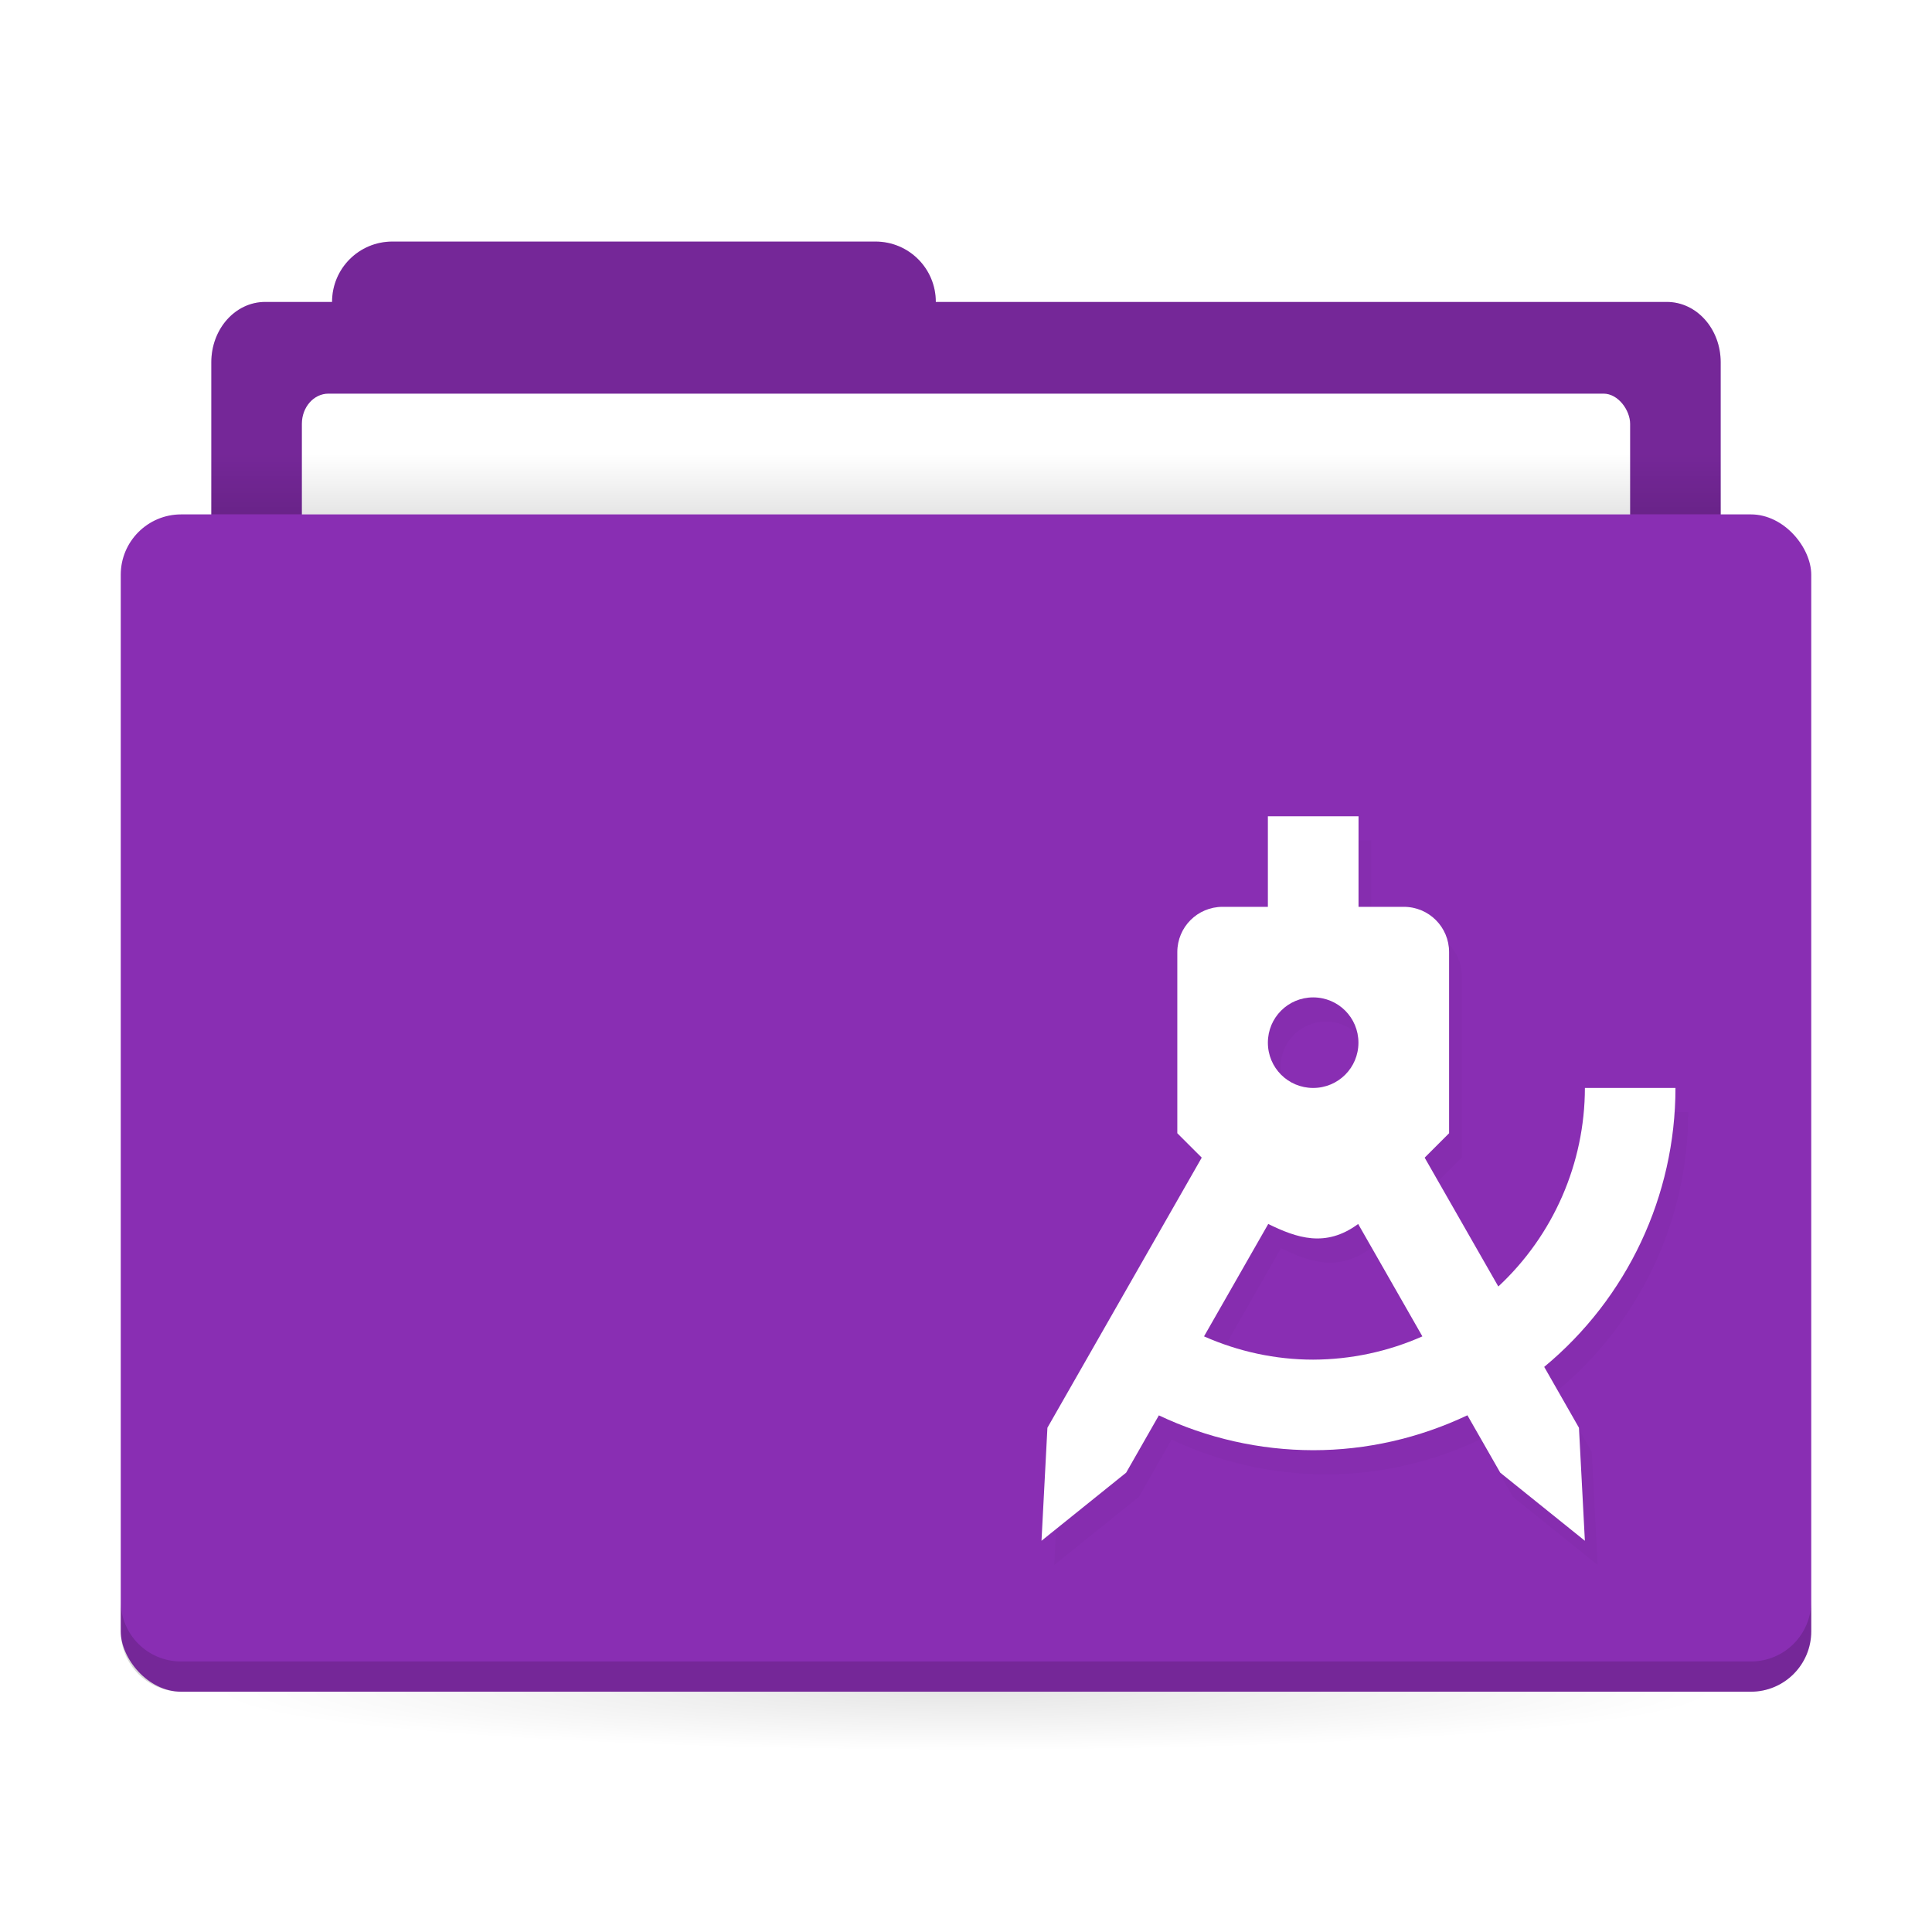<svg width="64" height="64" version="1.1" xmlns="http://www.w3.org/2000/svg" xmlns:xlink="http://www.w3.org/1999/xlink">
 <defs>
  <linearGradient id="a">
   <stop offset="0"/>
   <stop stop-opacity="0" offset="1"/>
  </linearGradient>
  <filter id="d" x="-.039" y="-.034" width="1.077" height="1.067" color-interpolation-filters="sRGB">
   <feGaussianBlur stdDeviation="0.338"/>
  </filter>
  <linearGradient id="b" x1="31" x2="31" y1="1005.4" y2="1003.4" gradientTransform="matrix(.926 0 0 1 2.37 -988.36)" gradientUnits="userSpaceOnUse" xlink:href="#a"/>
  <radialGradient id="c" cx="32" cy="1021.9" r="25" gradientTransform="matrix(-1 0 0 -.08 64 137.74)" gradientUnits="userSpaceOnUse" xlink:href="#a"/>
 </defs>
 <g transform="translate(0 -988.36)" stroke-width="1.424">
  <path transform="translate(0 988.36)" d="m13 8.002c-1.108 0-2 0.892-2 2h-2.215c-0.989 0-1.785 0.892-1.785 2v6c0 1.108 0.796 2 1.785 2h46.43c0.989 0 1.785-0.892 1.785-2v-6c0-1.108-0.796-2-1.785-2h-24.215c0-1.108-0.892-2-2-2z" fill="#892eb3"/>
  <path transform="translate(0 988.36)" d="m13 8.002c-1.108 0-2 0.892-2 2h-2.215c-0.989 0-1.785 0.892-1.785 2v6c0 1.108 0.796 2 1.785 2h46.43c0.989 0 1.785-0.892 1.785-2v-6c0-1.108-0.796-2-1.785-2h-24.215c0-1.108-0.892-2-2-2z" opacity=".15"/>
  <rect x="10" y="1001.4" width="44" height="7" rx=".88" ry="1" fill="#fff"/>
 </g>
 <rect x="7" y="15.04" width="50" height="2" ry="0" fill="url(#b)" opacity=".1" stroke-width="1.409"/>
 <rect x="7" y="56.04" width="50" height="5" ry="0" fill="url(#c)" opacity=".1" stroke-width="1.409"/>
 <rect x="4" y="17.04" width="56" height="39" rx="2" ry="2" fill="#892eb3" stroke-width="1.424"/>
 <path d="m4 53.039v1c0 1.108 0.892 2 2 2h52c1.108 0 2-0.892 2-2v-1c0 1.108-0.892 2-2 2h-52c-1.108 0-2-0.892-2-2z" opacity=".15" stroke-width="1.424"/>
 <path d="m42.422 27.84v3h-1.5c-0.831 0-1.5 0.669-1.5 1.5v6l0.809 0.808-5.112 8.948-0.196 3.744 2.804-2.256 1.084-1.898c1.598 0.757 3.344 1.151 5.112 1.154 1.768 0 3.512-0.4 5.109-1.157l1.087 1.901 2.804 2.256-0.196-3.744-1.151-2.016c2.753-2.279 4.347-5.667 4.348-9.24h-3c-4e-3 2.495-1.042 4.877-2.868 6.577l-2.44-4.268 0.809-0.809v-6c0-0.831-0.669-1.5-1.5-1.5h-1.5v-3zm1.5 6c0.831 0 1.5 0.669 1.5 1.5s-0.669 1.5-1.5 1.5c-0.831 0-1.5-0.669-1.5-1.5s0.669-1.5 1.5-1.5zm-1.488 7.506c0.942 0.46 1.898 0.797 2.979 0l2.127 3.723c-1.14 0.505-2.372 0.767-3.618 0.771-1.245 0-2.477-0.267-3.615-0.771z" enable-background="new" filter="url(#d)" opacity=".15"/>
 <path d="m42 27.04v3h-1.5c-0.831 0-1.5 0.669-1.5 1.5v6l0.809 0.808-5.112 8.948-0.196 3.744 2.804-2.256 1.084-1.898c1.598 0.757 3.344 1.151 5.112 1.154 1.768 0 3.512-0.4 5.109-1.157l1.087 1.901 2.804 2.256-0.196-3.744-1.151-2.016c2.753-2.279 4.347-5.667 4.348-9.24h-3c-4e-3 2.495-1.042 4.877-2.868 6.577l-2.44-4.268 0.809-0.809v-6c0-0.831-0.669-1.5-1.5-1.5h-1.5v-3zm1.5 6c0.831 0 1.5 0.669 1.5 1.5s-0.669 1.5-1.5 1.5c-0.831 0-1.5-0.669-1.5-1.5s0.669-1.5 1.5-1.5zm-1.488 7.506c0.942 0.46 1.898 0.797 2.979 0l2.127 3.723c-1.14 0.505-2.372 0.767-3.618 0.771-1.245 0-2.477-0.267-3.615-0.771z" enable-background="new" fill="#fff"/>
</svg>
